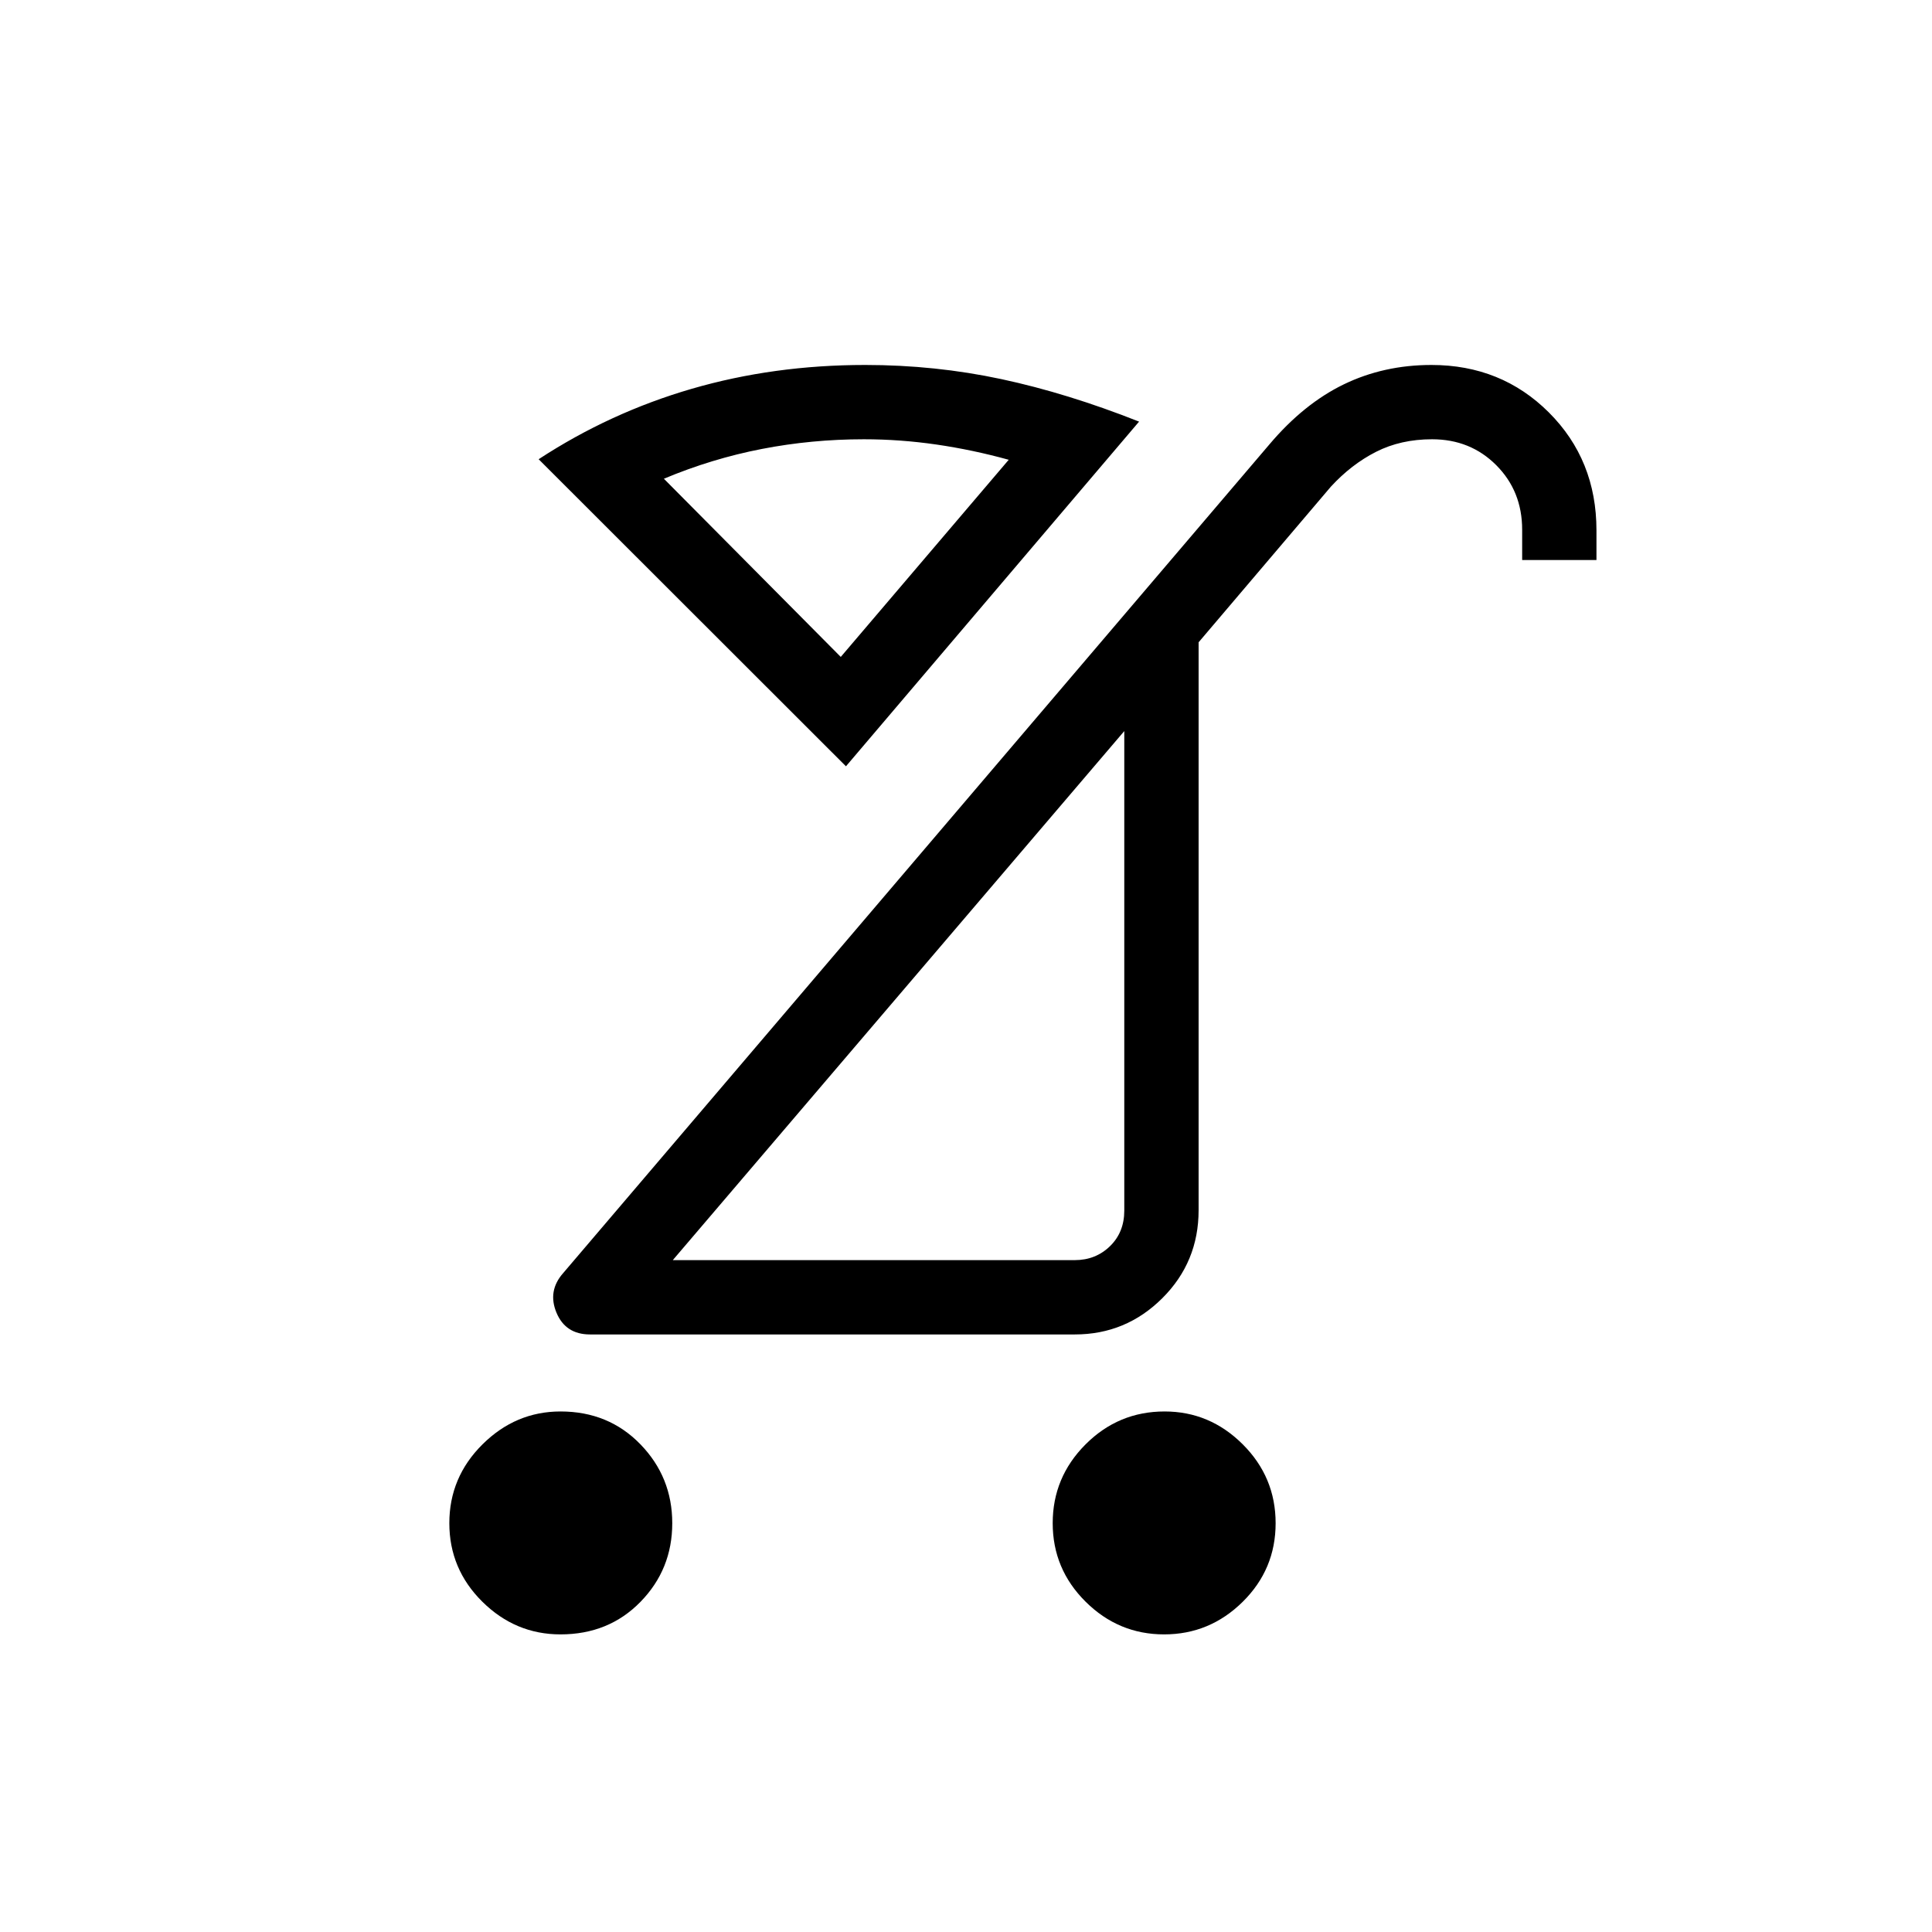 <svg xmlns="http://www.w3.org/2000/svg" height="24" viewBox="0 -960 960 960" width="24"><path d="M578.44-147.88q-22.65 0-39.01-16.24-16.35-16.23-16.35-39.03 0-22.79 16.33-39.15 16.33-16.35 39.27-16.35 22.45 0 38.81 16.31 16.36 16.31 16.36 39.22t-16.38 39.07q-16.38 16.17-39.03 16.17Zm-299.94 0q-22.42 0-38.83-16.24-16.4-16.23-16.4-39.03 0-22.79 16.47-39.15 16.48-16.35 38.79-16.35 23.85 0 39.68 16.31 15.83 16.31 15.83 39.22t-15.79 39.07q-15.78 16.17-39.75 16.17Zm55.81-185.97h199.73q10.38 0 17.5-6.92 7.11-6.92 7.11-17.69v-238.27L334.31-333.85Zm-41.12 36.93q-12.16 0-16.67-10.79-4.52-10.79 3.29-19.67l350.96-411.81q17.08-20.19 36.96-29.83 19.89-9.63 43.54-9.63 34.72 0 58.36 23.6 23.64 23.61 23.64 58.56v14.76h-36.92v-15.04q0-19.15-12.85-32.06-12.85-12.9-31.92-12.9-15.54 0-27.81 6.23t-22.46 17.31l-65.73 77.34v282.15q0 25.82-18.07 43.8-18.06 17.98-43.43 17.98H293.19Zm127.16-282.31-152.7-152.58q35.43-23.19 76.14-35.02 40.71-11.82 86.13-11.82 34.75 0 67.65 7.03 32.89 7.04 68.43 21.12L420.35-579.23Zm26.57 113.88Zm-29.15-168.23 83.46-97.96q-17.96-4.96-35.98-7.58-18.02-2.61-35.98-2.61-25.92 0-50.71 4.81-24.79 4.8-48.68 14.8l87.89 88.54Zm0 0Z"/></svg>
